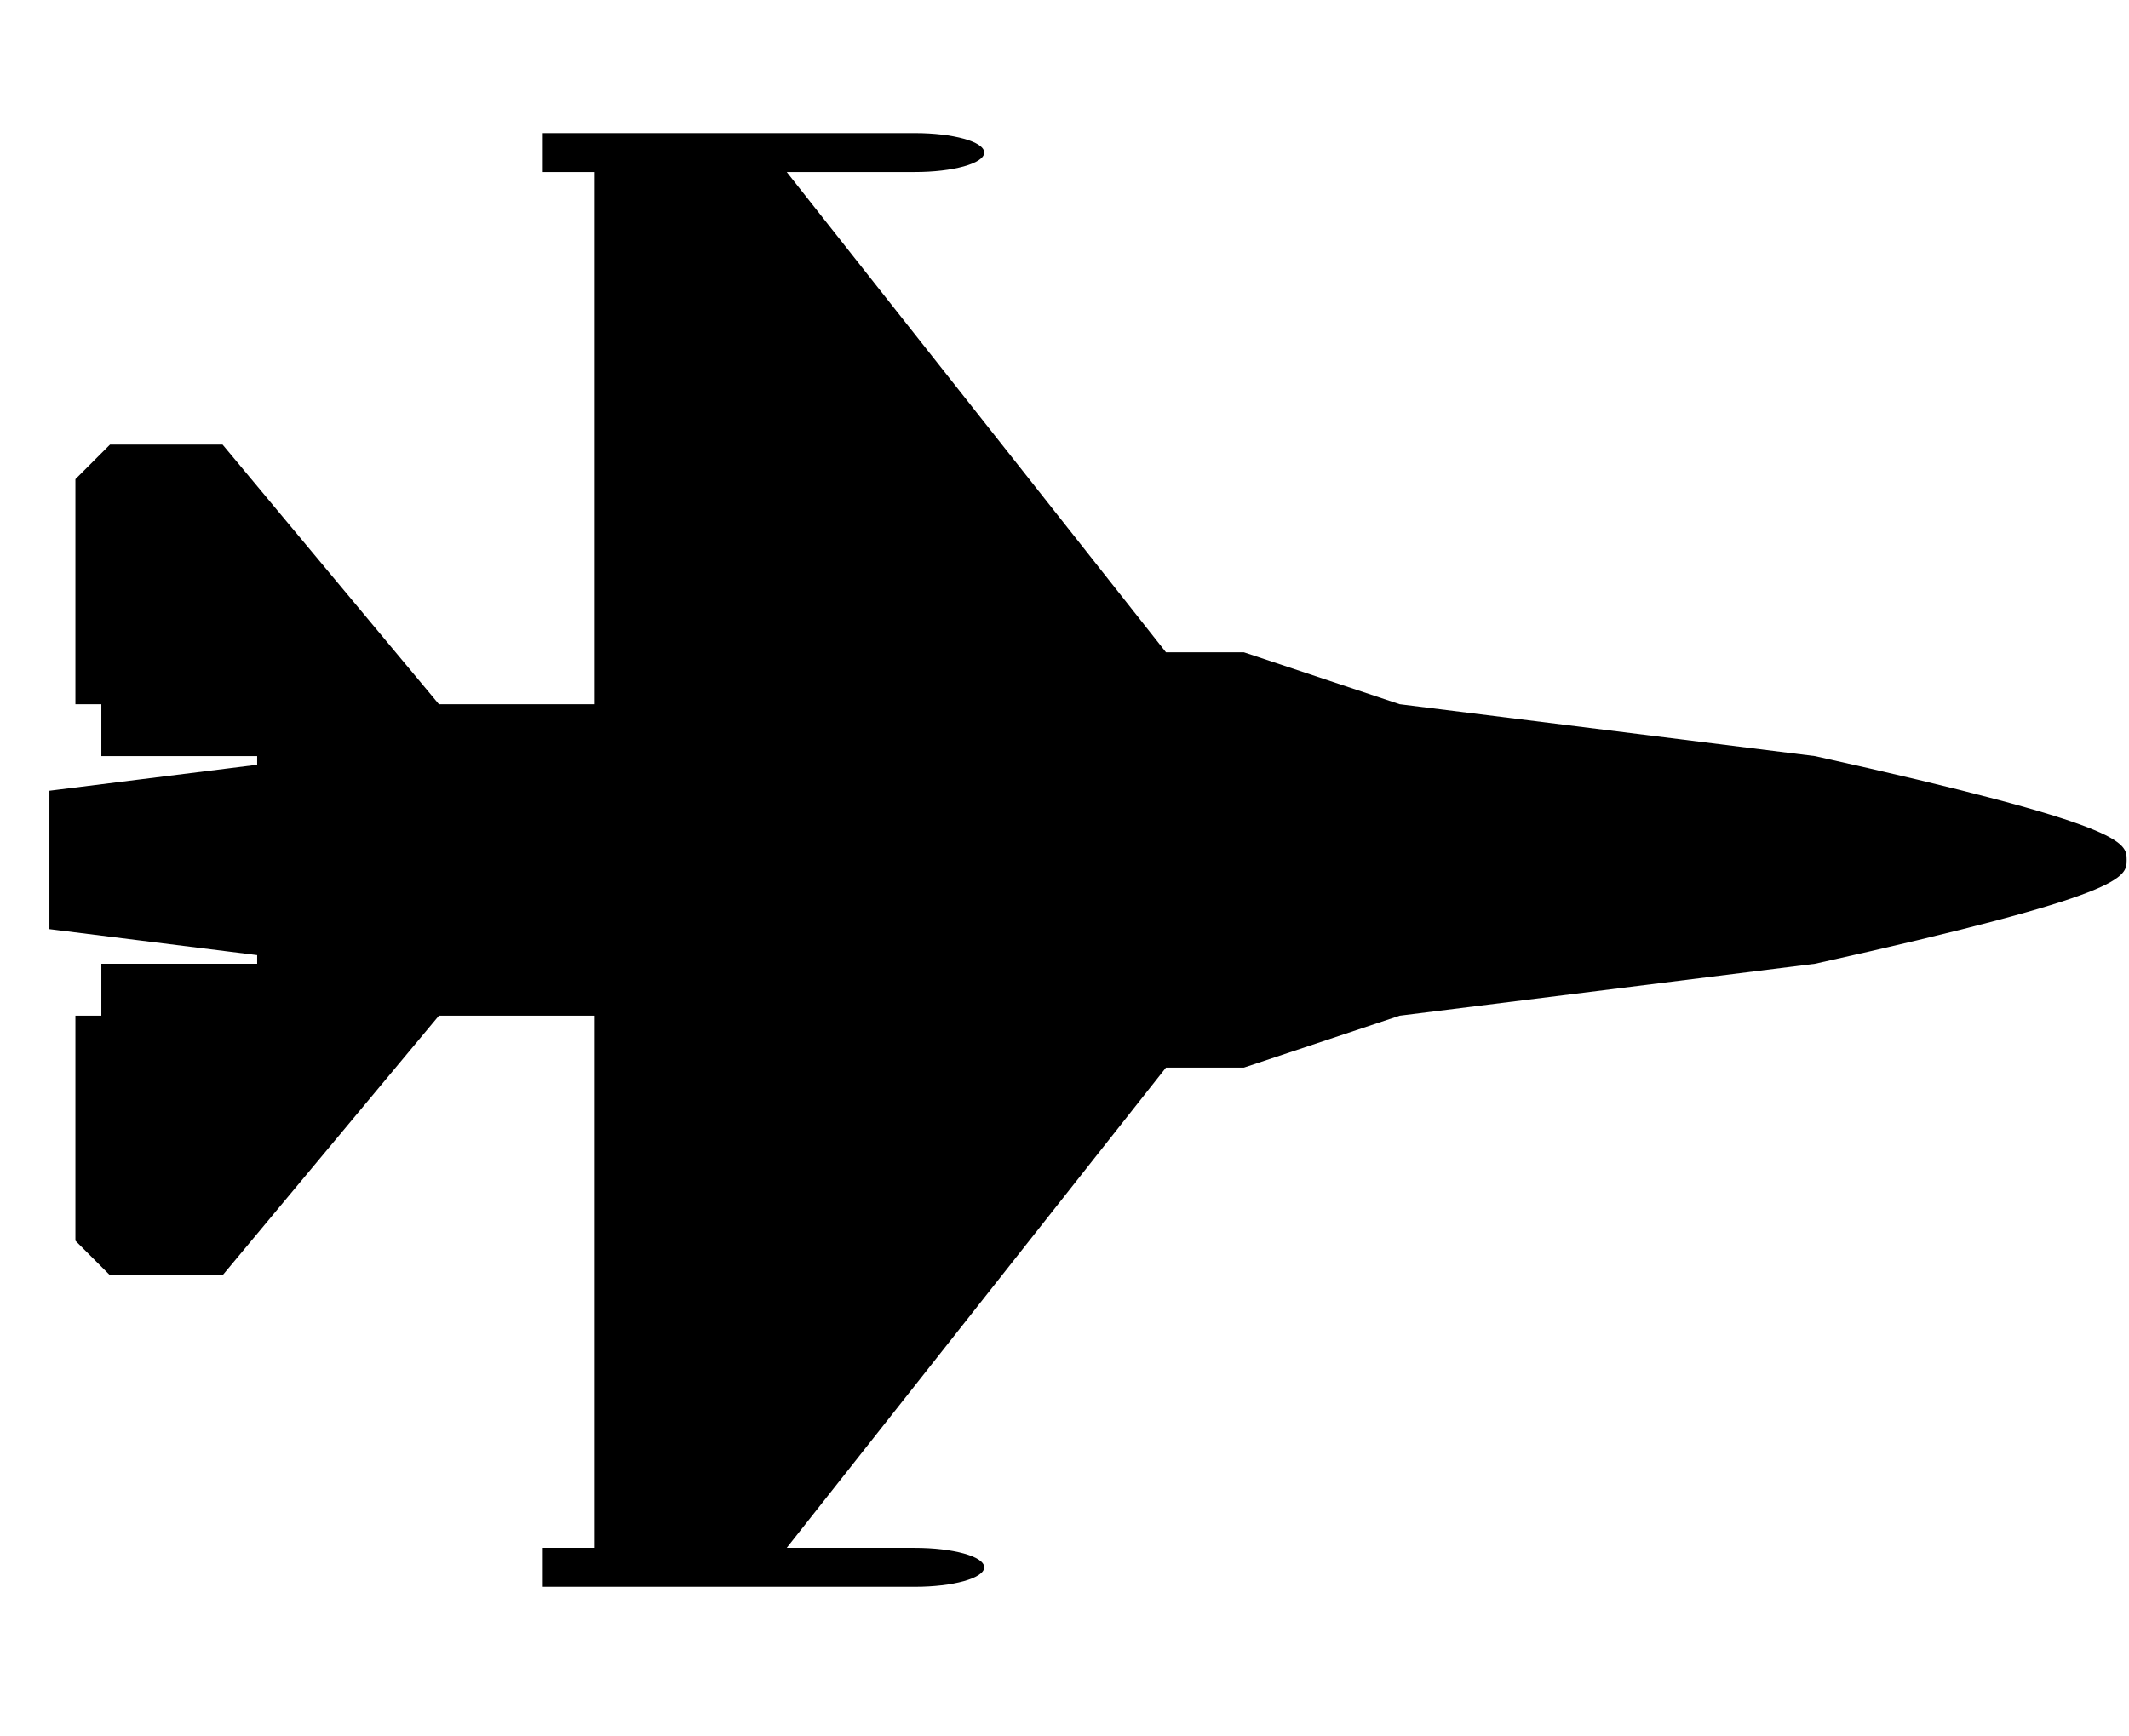 <svg width="38" height="31" viewBox="0 0 38 31" fill="none" xmlns="http://www.w3.org/2000/svg">
<g clip-path="url(#clip0_201_5341)">
<path d="M32.397 13.499L24.982 12.572L22.201 11.645H20.811L14.042 3.071H16.331C17.006 3.071 17.567 2.919 17.567 2.723C17.567 2.528 17.006 2.376 16.331 2.376H9.688V3.071H10.615V12.572H7.834L3.972 7.937H1.964L1.346 8.555V12.572H1.809V13.499H4.59V13.653L0.882 14.117V16.588L4.59 17.052V17.206H1.809V18.133H1.346V22.15L1.964 22.768H3.972L7.834 18.133H10.615V27.634H9.688V28.329H16.331C17.006 28.329 17.567 28.177 17.567 27.981C17.567 27.786 17.006 27.634 16.331 27.634H14.042L20.811 19.06H22.201L24.982 18.133L32.397 17.206C37.958 15.97 37.958 15.666 37.958 15.352C37.958 15.039 37.958 14.734 32.397 13.499Z" fill="black"/>
</g>
<defs>
<clipPath id="clip0_201_5341">
<rect width="37.076" height="29.661" fill="white" transform="translate(0.882 0.522)"/>
</clipPath>
</defs>
</svg>
